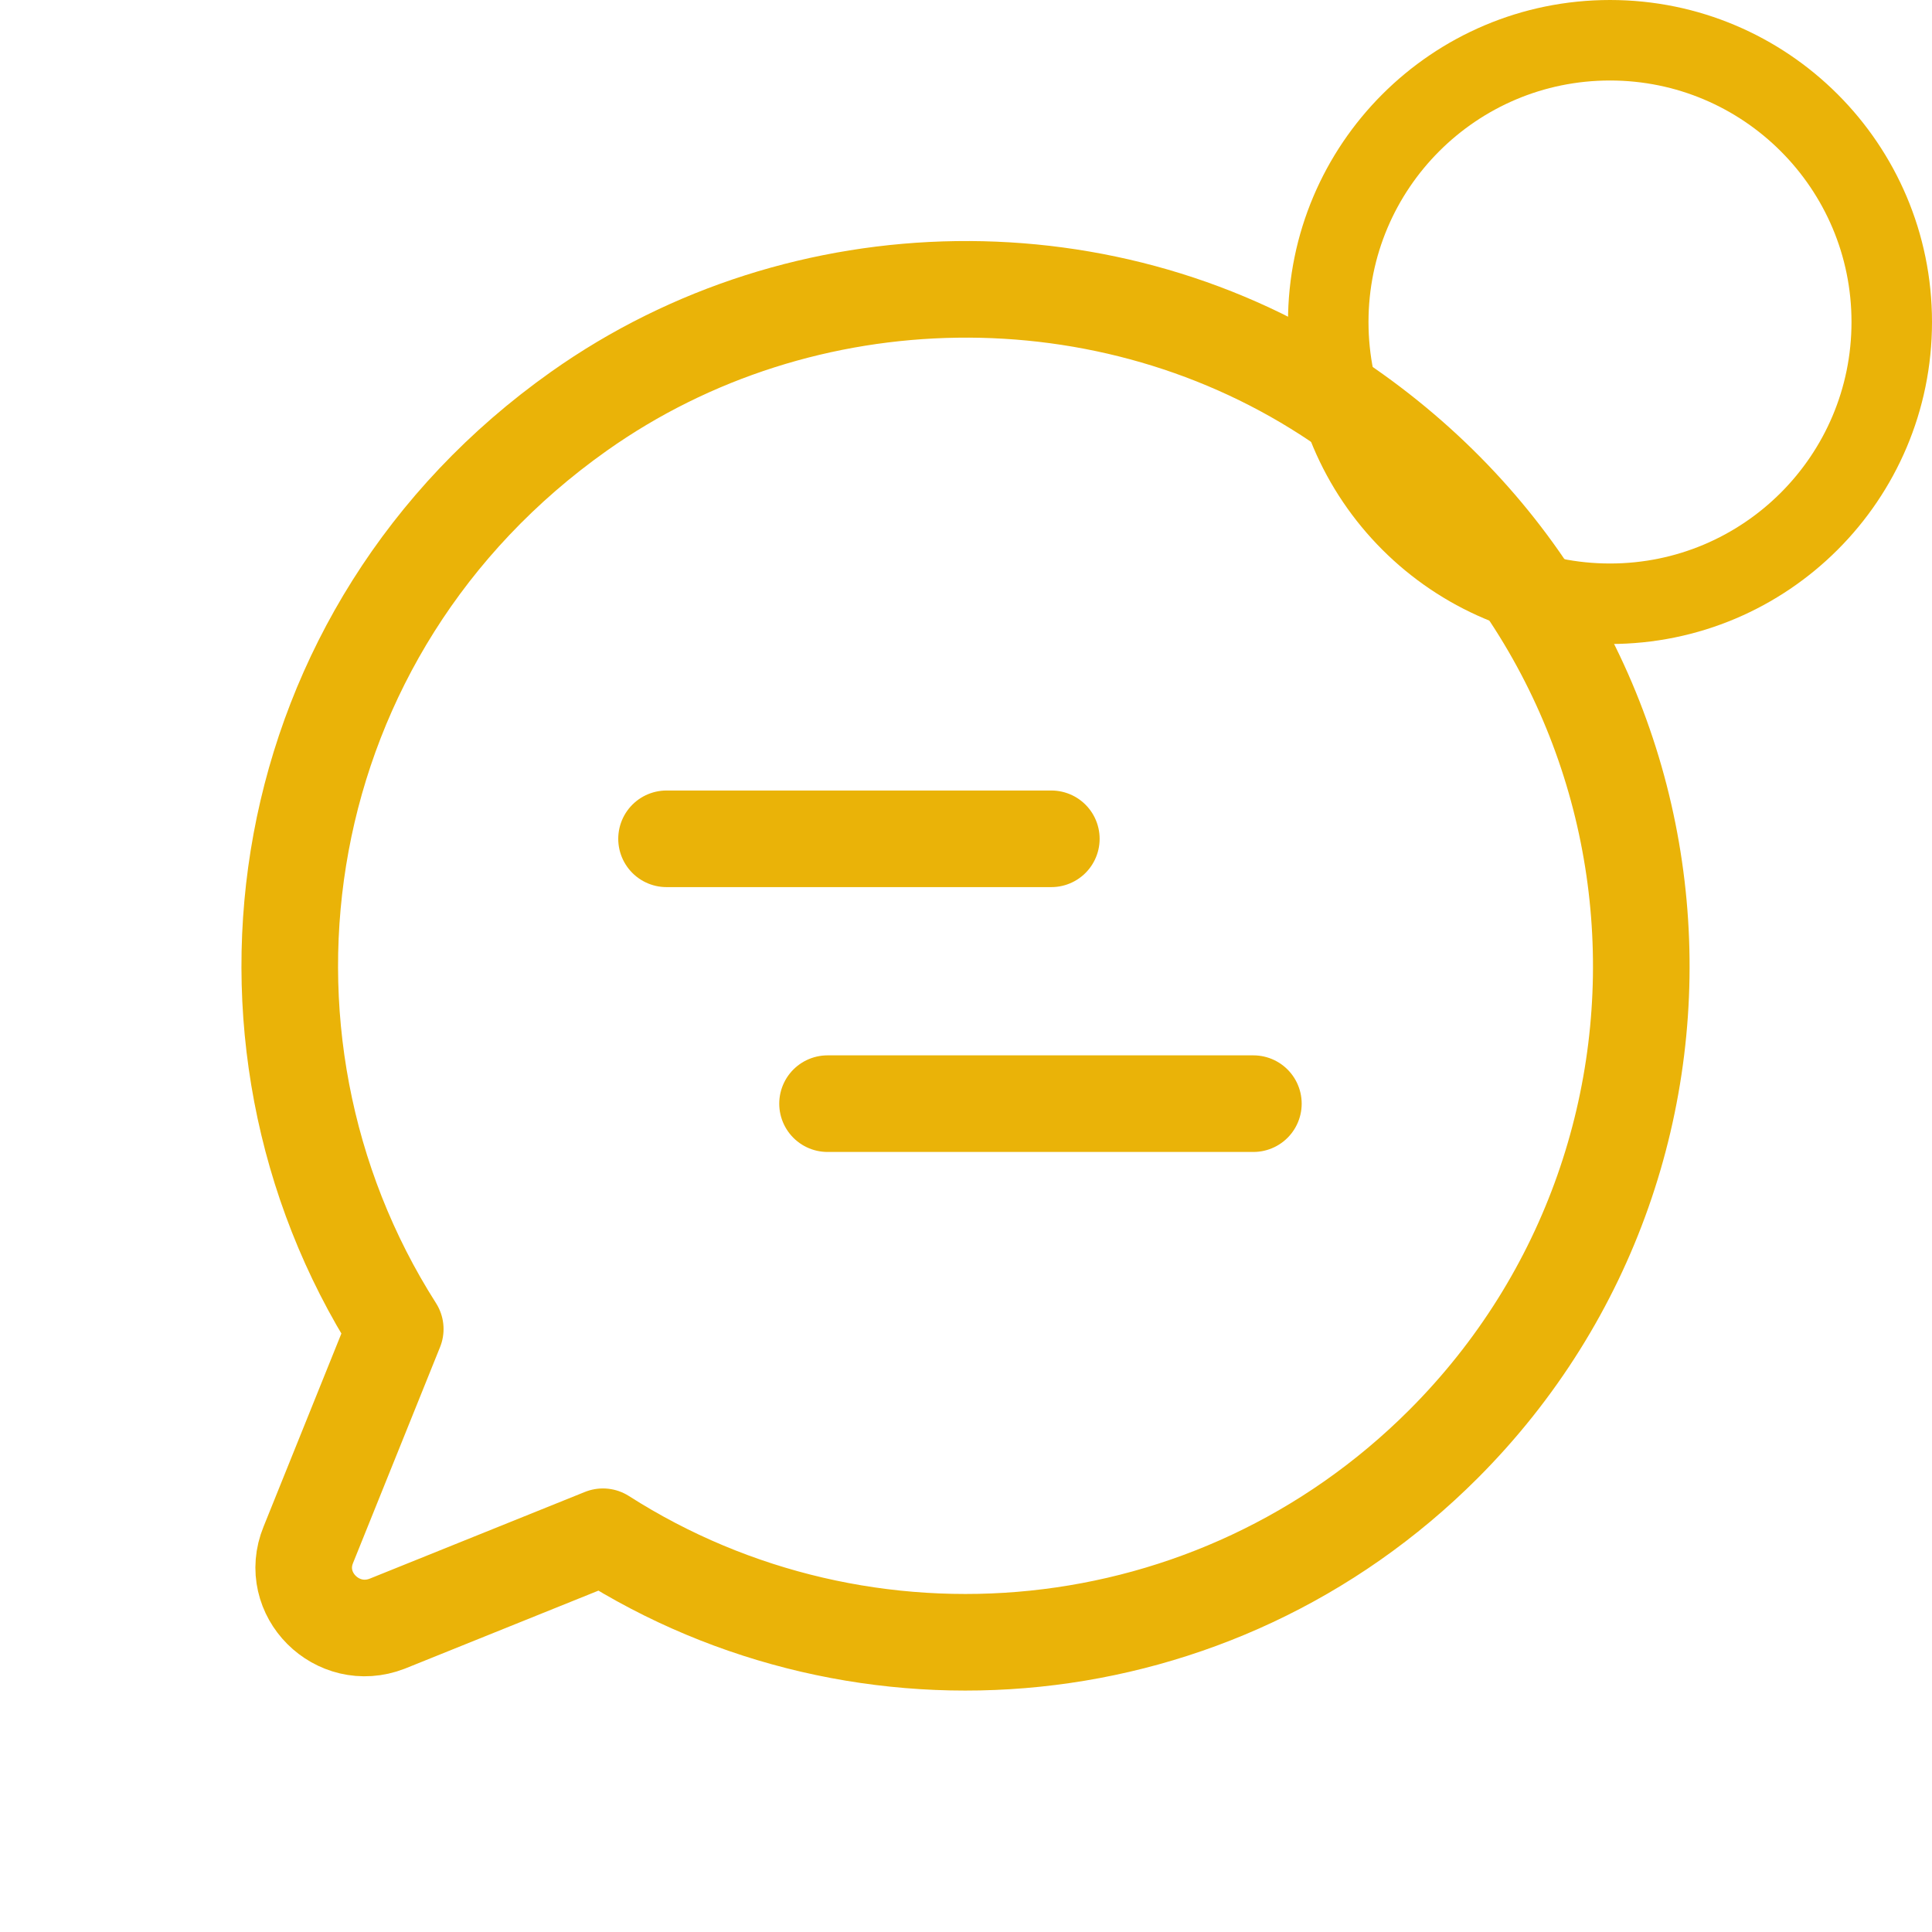 <svg width="24" height="24" viewBox="0 0 24 24" fill="none" xmlns="http://www.w3.org/2000/svg">
<g id="9">
<path id="Vector" d="M17.93 17.94C21.6 14.27 21.16 8.05 16.62 4.99C13.79 3.08 9.97 3.14 7.19 5.11C3.35 7.83 2.59 12.87 4.91 16.51L3.83 19.19C3.58 19.8 4.19 20.41 4.81 20.17L7.49 19.09C10.73 21.16 15.09 20.78 17.93 17.94Z" stroke="#EAB308" stroke-width="1.2" stroke-miterlimit="10" stroke-linecap="round" stroke-linejoin="round"/>
<g id="Group">
<path id="Vector_2" d="M13.06 10.42H8.28" stroke="#EAB308" stroke-width="1.2" stroke-miterlimit="10" stroke-linecap="round" stroke-linejoin="round"/>
<path id="Vector_3" d="M15.57 13.71H10.28" stroke="#EAB308" stroke-width="1.2" stroke-miterlimit="10" stroke-linecap="round" stroke-linejoin="round"/>
</g>
<path id="Ellipse 85" d="M23.5 4C23.5 5.933 21.933 7.5 20 7.5C18.067 7.5 16.5 5.933 16.5 4C16.5 2.067 18.067 0.5 20 0.5C21.933 0.5 23.5 2.067 23.5 4Z" stroke="#EAB308"/>
</g>
</svg>
